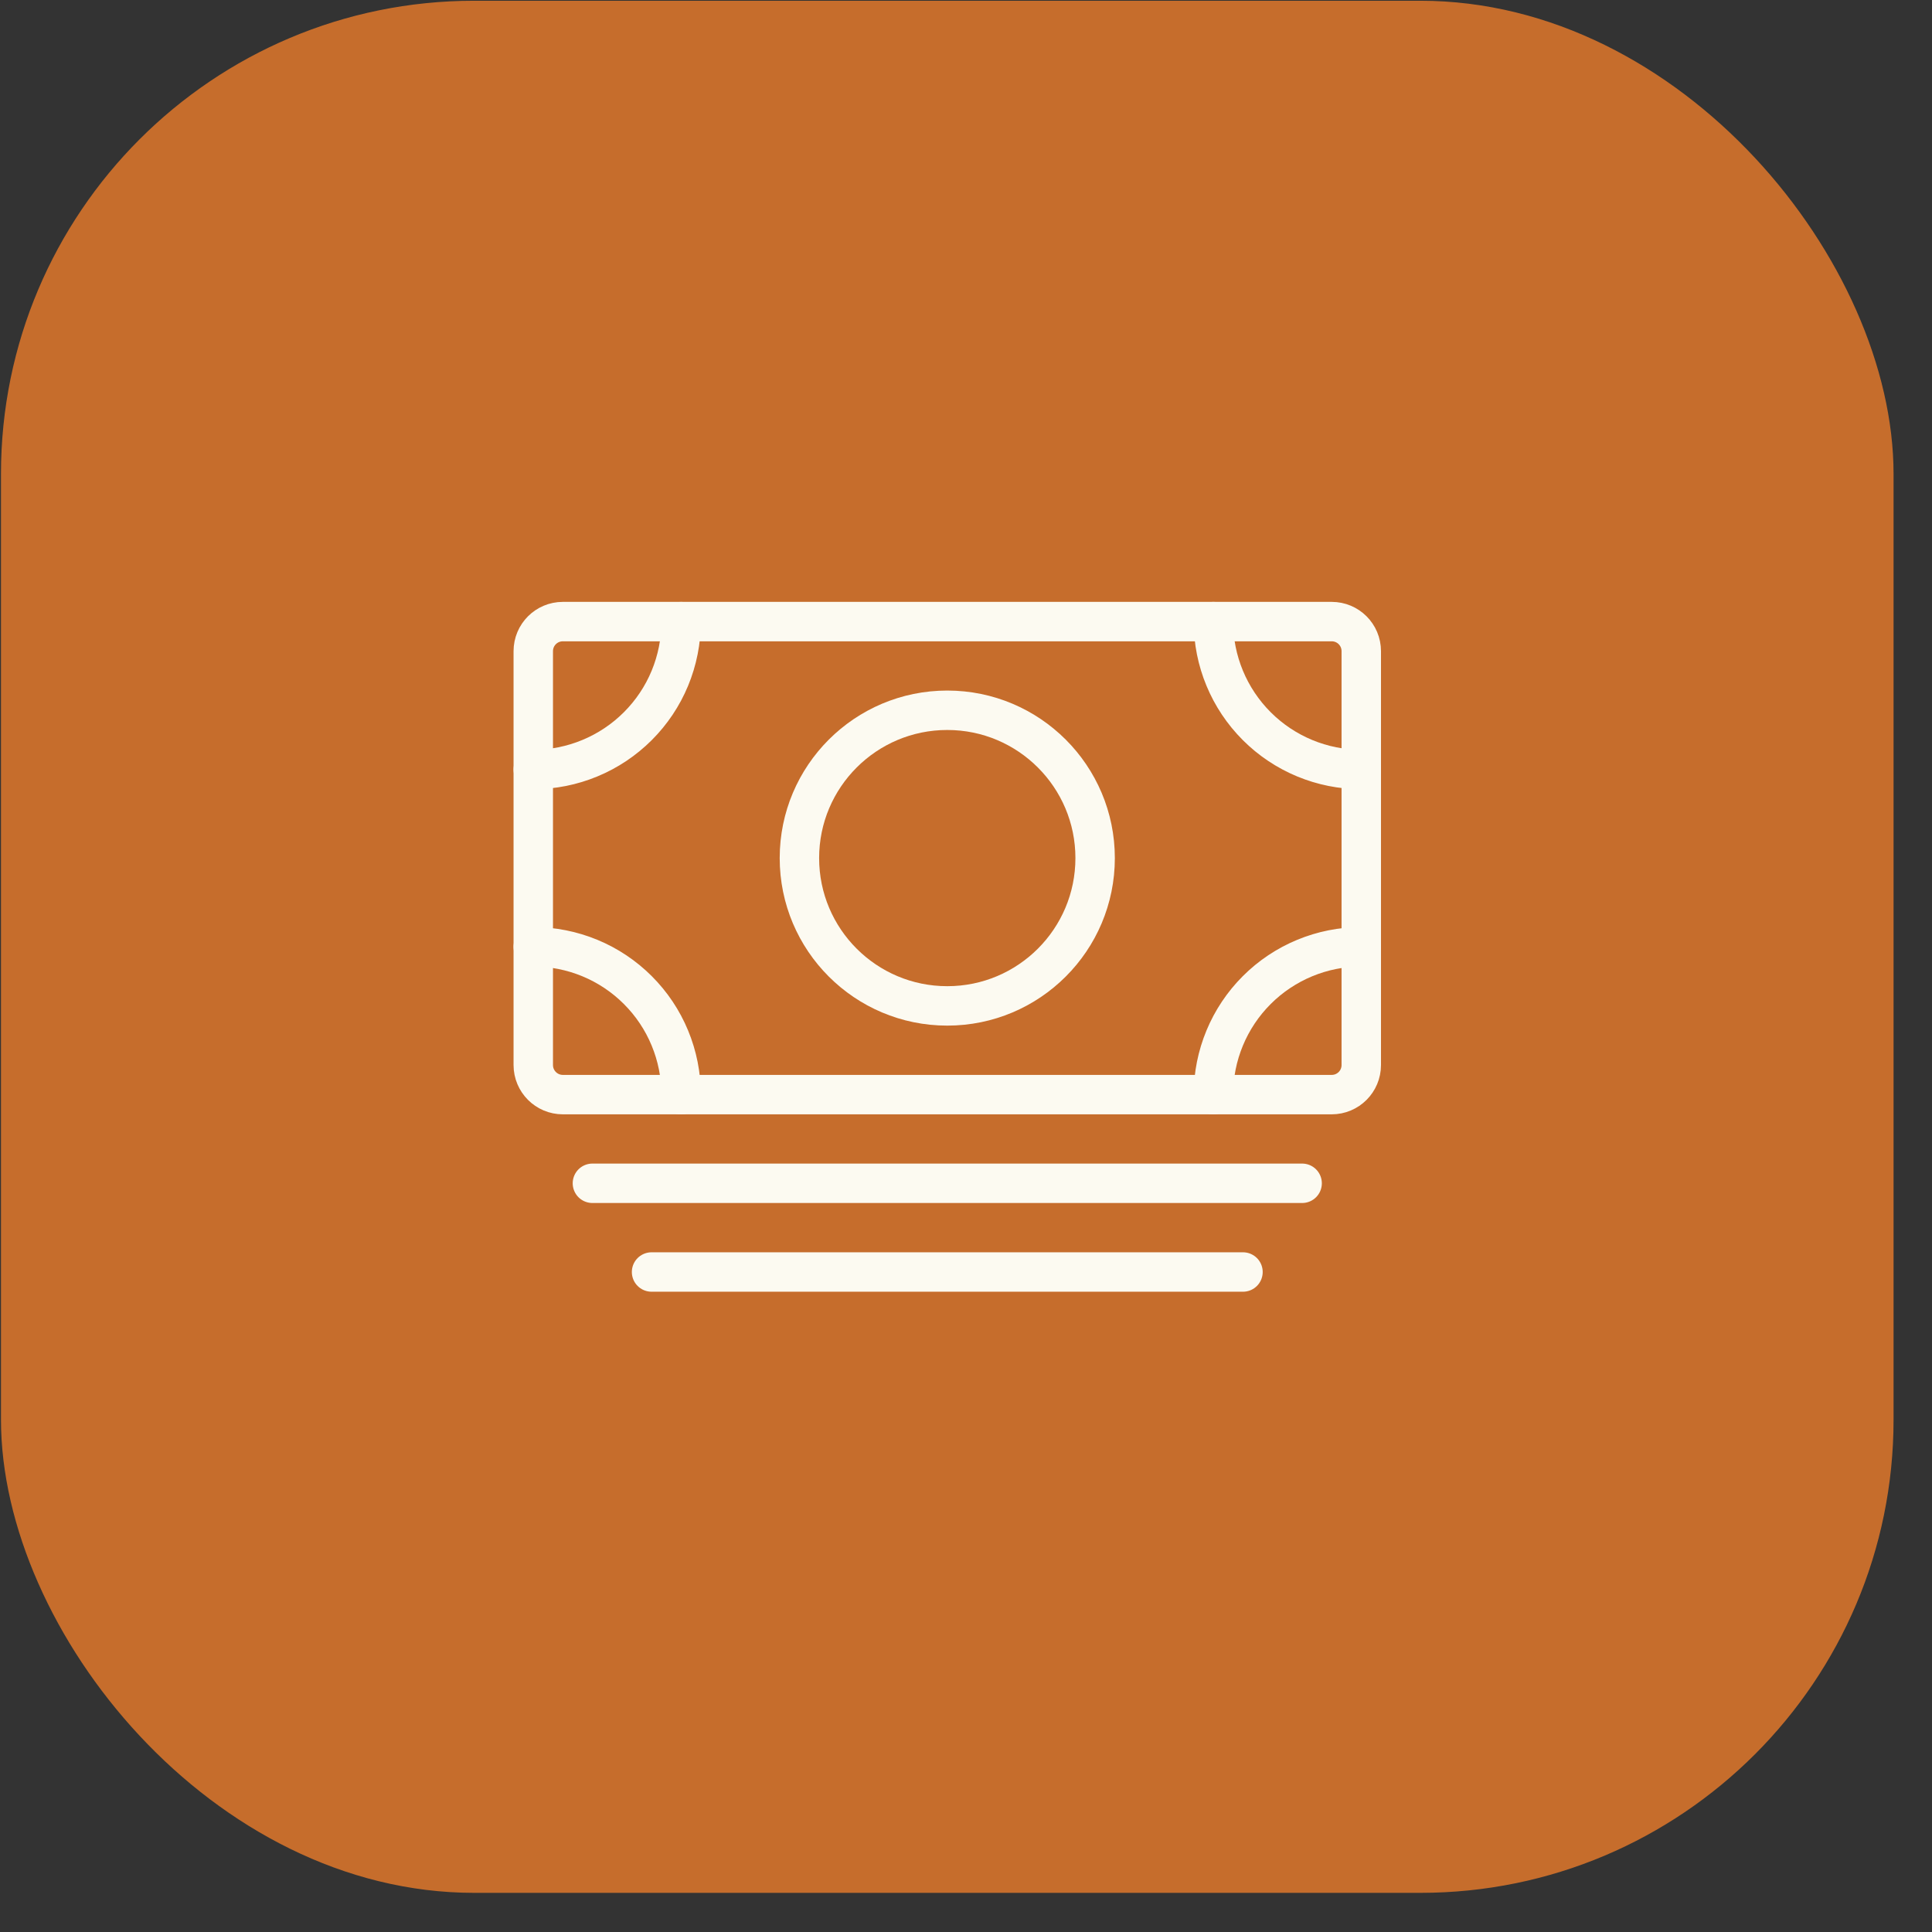 <svg width="49" height="49" viewBox="0 0 49 49" fill="none" xmlns="http://www.w3.org/2000/svg">
<rect x="0" y="0" width="49" height="49" fill="#333333" stroke="none"/>
<rect x="0.025" y="0.019" width="48" height="47.988" rx="12" fill="#FF842A" fill-opacity="0.72"/>
<path d="M14.275 27.762L33.775 27.762C34.19 27.762 34.525 27.426 34.525 27.012V16.515C34.525 16.1 34.19 15.765 33.775 15.765L14.275 15.765C13.861 15.765 13.525 16.1 13.525 16.515V27.012C13.525 27.426 13.861 27.762 14.275 27.762Z" stroke="#FCFAF1" stroke-linejoin="round"/>
<path d="M15.025 30.011H33.025" stroke="#FCFAF1" stroke-linecap="round" stroke-linejoin="round"/>
<path d="M16.525 32.261H31.525" stroke="#FCFAF1" stroke-linecap="round" stroke-linejoin="round"/>
<path d="M24.025 25.512C26.096 25.512 27.775 23.834 27.775 21.763C27.775 19.693 26.096 18.014 24.025 18.014C21.954 18.014 20.275 19.693 20.275 21.763C20.275 23.834 21.954 25.512 24.025 25.512Z" stroke="#FCFAF1" stroke-linecap="round" stroke-linejoin="round"/>
<path d="M34.525 19.516C33.531 19.516 32.577 19.12 31.874 18.417C31.171 17.714 30.775 16.76 30.775 15.766" stroke="#FCFAF1" stroke-linecap="round" stroke-linejoin="round"/>
<path d="M13.525 19.516C14.018 19.516 14.505 19.419 14.96 19.23C15.415 19.042 15.829 18.765 16.177 18.417C16.525 18.069 16.802 17.656 16.99 17.201C17.178 16.746 17.275 16.258 17.275 15.766" stroke="#FCFAF1" stroke-linecap="round" stroke-linejoin="round"/>
<path d="M34.525 24.013C33.531 24.013 32.577 24.408 31.874 25.111C31.171 25.814 30.775 26.768 30.775 27.763" stroke="#FCFAF1" stroke-linecap="round" stroke-linejoin="round"/>
<path d="M13.525 24.013C14.018 24.013 14.505 24.11 14.96 24.298C15.415 24.486 15.829 24.763 16.177 25.111C16.525 25.459 16.802 25.872 16.99 26.328C17.178 26.782 17.275 27.27 17.275 27.763" stroke="#FCFAF1" stroke-linecap="round" stroke-linejoin="round"/>
</svg>
